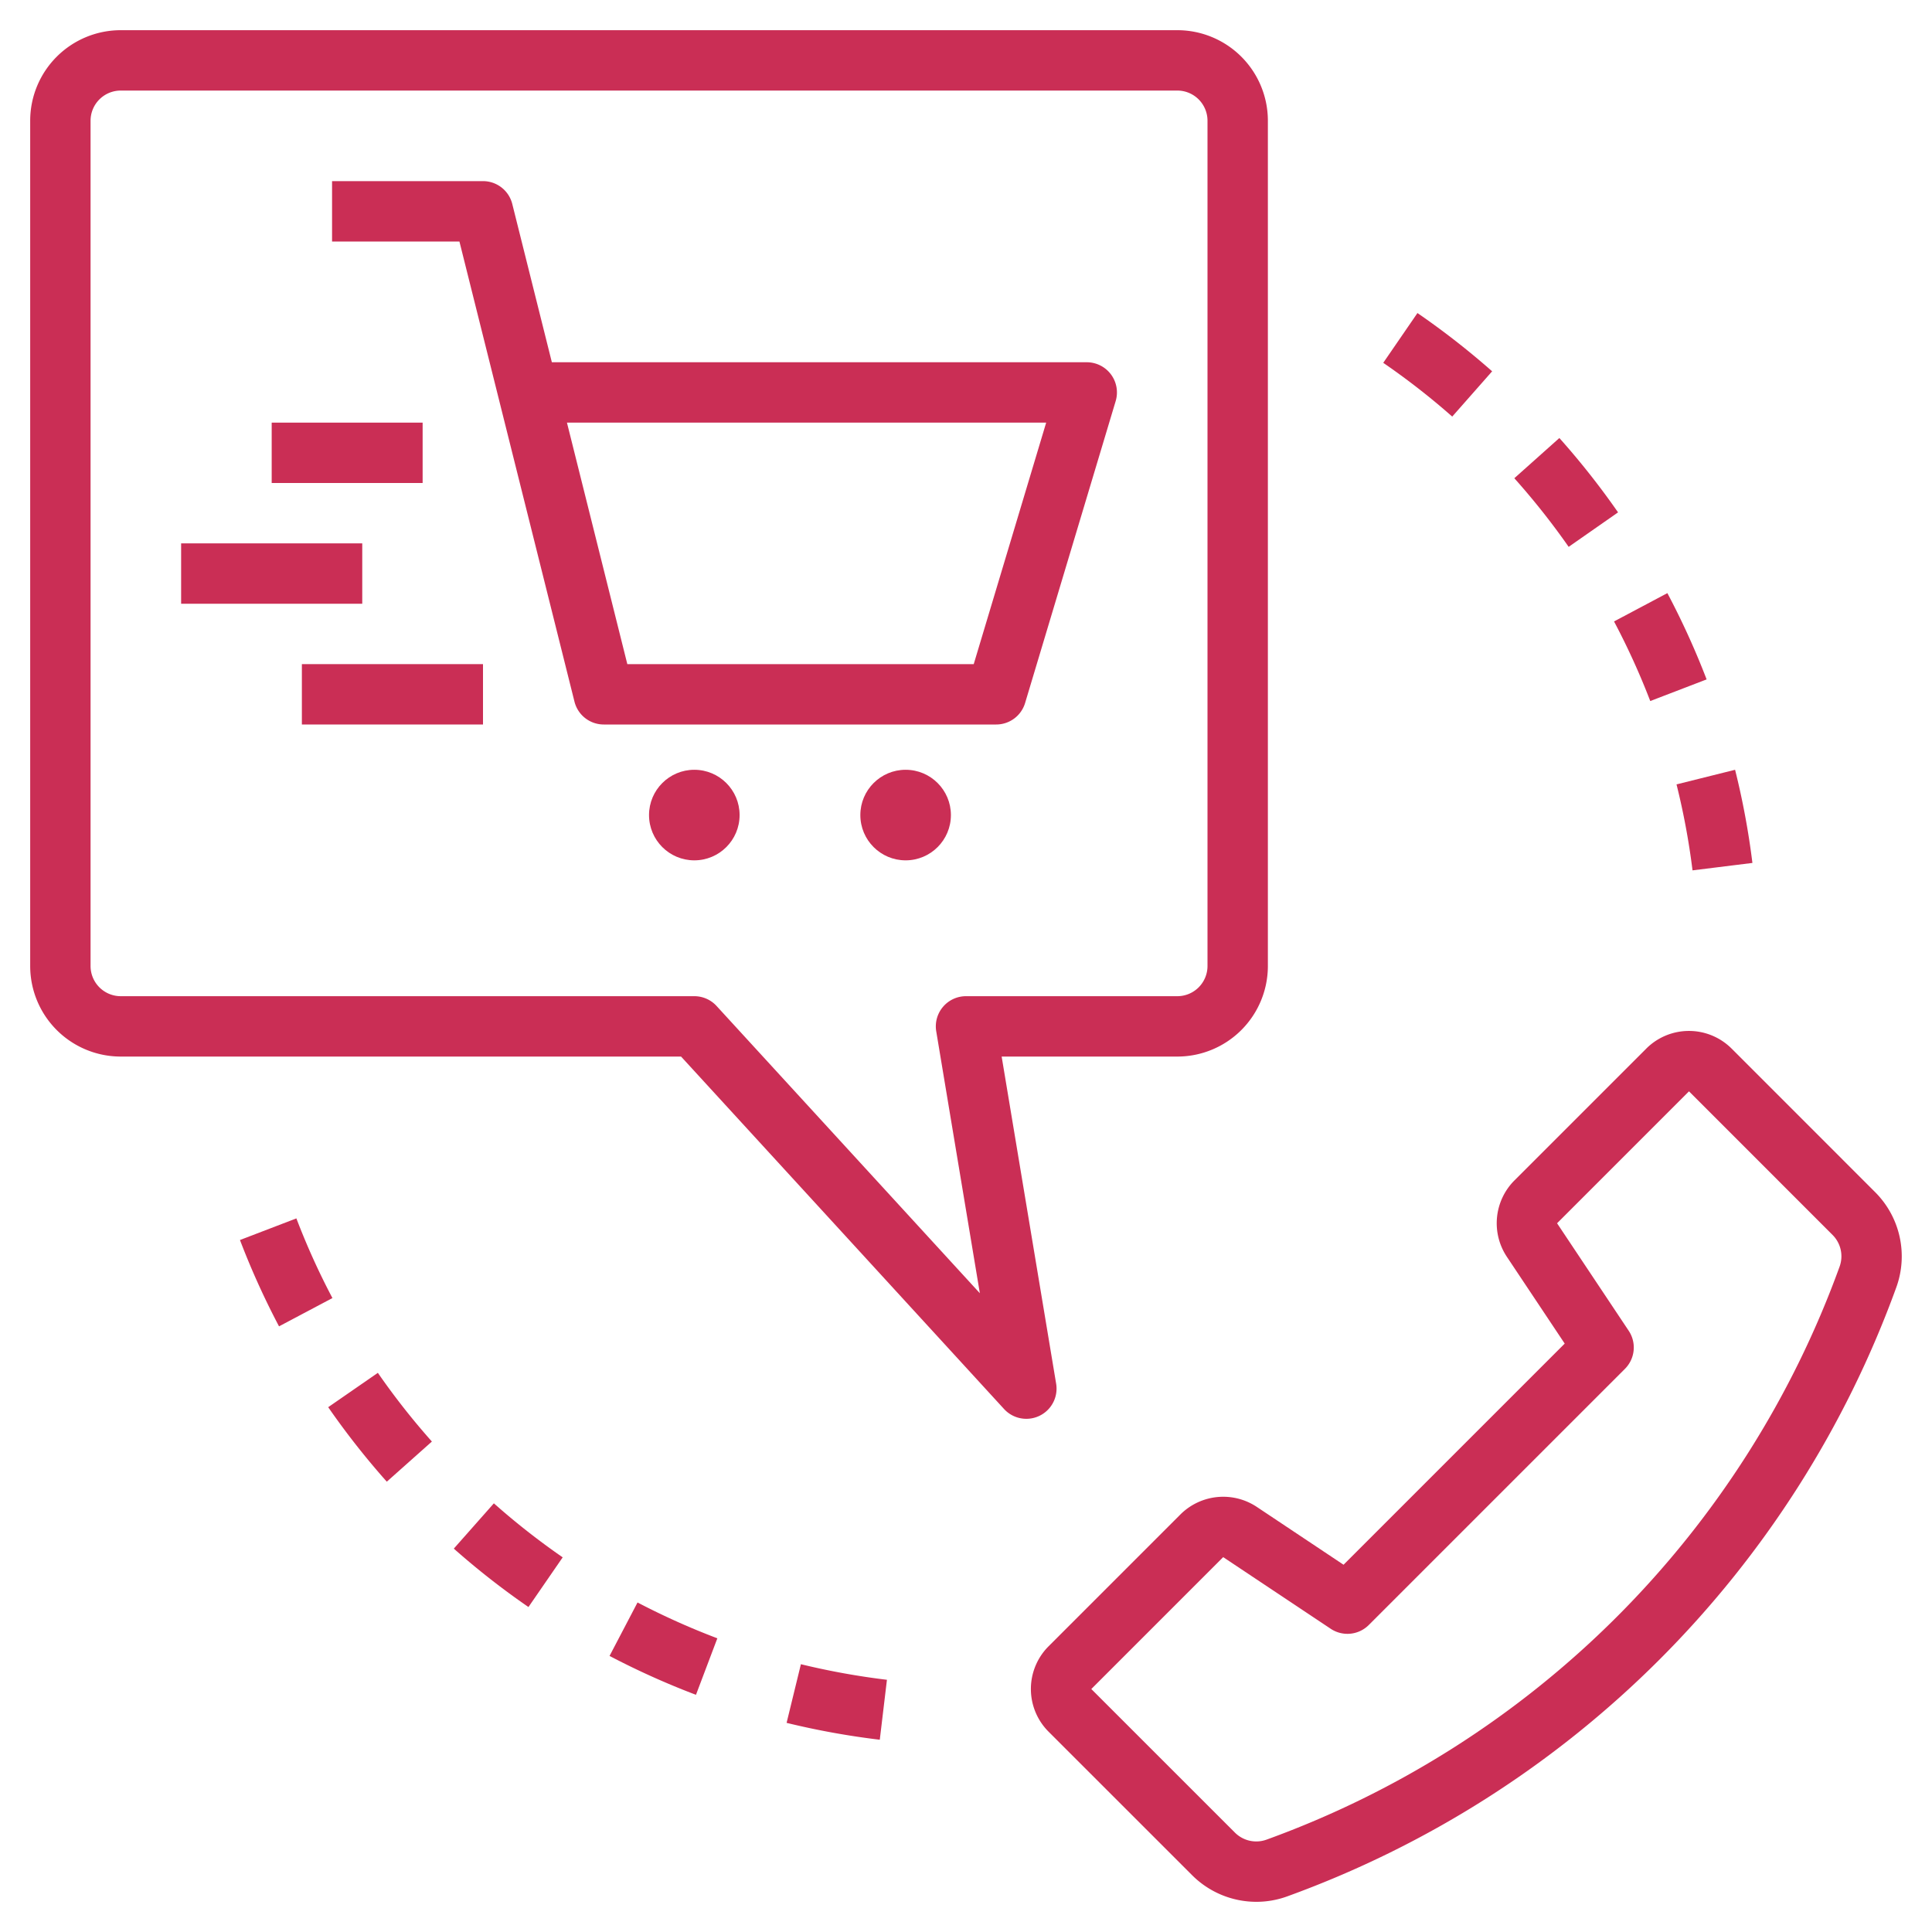 <svg xmlns="http://www.w3.org/2000/svg" data-name="Layer 1" viewBox="0 0 64 64"><path d="M41.62 63a2.982 2.982 0 0 0 1.021-.18A33.666 33.666 0 0 0 62.819 42.641a3.007 3.007 0 0 0-.7-3.147l-4.757-4.758a2 2 0 0 0-2.827 0l-4.371 4.371a2.007 2.007 0 0 0-.249 2.523l1.918 2.878-7.326 7.326-2.877-1.918a2.009 2.009 0 0 0-2.525.25l-4.37 4.37a2 2 0 0 0 0 2.828l4.756 4.755A3.009 3.009 0 0 0 41.62 63zm-1.1-11.418l3.561 2.373a1 1 0 0 0 1.262-.125l8.485-8.485a1 1 0 0 0 .125-1.262l-2.373-3.561 4.37-4.37 4.757 4.758a1 1 0 0 1 .232 1.048A31.666 31.666 0 0 1 41.957 60.94a1 1 0 0 1-1.049-.233l-4.757-4.756zM33.958 23.287l3-10A1 1 0 0 0 36 12H18.281L16.97 6.758A1 1 0 0 0 16 6H11V8h4.219L19.03 23.242A1 1 0 0 0 20 24H33A1 1 0 0 0 33.958 23.287zM20.781 22l-2-8H34.656l-2.4 8z" fill="#ca2e55" class="color000000 svgShape"></path><circle cx="30" cy="27" r="1.5" fill="#ca2e55" class="color000000 svgShape"></circle><circle cx="23" cy="27" r="1.5" fill="#ca2e55" class="color000000 svgShape"></circle><rect width="5" height="2" x="9" y="14" fill="#ca2e55" class="color000000 svgShape"></rect><rect width="6" height="2" x="6" y="18" fill="#ca2e55" class="color000000 svgShape"></rect><rect width="6" height="2" x="10" y="22" fill="#ca2e55" class="color000000 svgShape"></rect><path d="M34.986 45.836L33.181 35H39a3 3 0 0 0 3-3V4a3 3 0 0 0-3-3H4A3 3 0 0 0 1 4V32a3 3 0 0 0 3 3H22.561l10.7 11.676A1 1 0 0 0 34 47a1 1 0 0 0 .986-1.164zM23.737 33.324A1 1 0 0 0 23 33H4a1 1 0 0 1-1-1V4A1 1 0 0 1 4 3H39a1 1 0 0 1 1 1V32a1 1 0 0 1-1 1H32a1 1 0 0 0-.986 1.164l1.445 8.676zM16.36 49.8l-1.327 1.5a25.724 25.724 0 0 0 2.473 1.935l1.134-1.646A24.179 24.179 0 0 1 16.36 49.8zM21.119 53.084l-.927 1.771a26.167 26.167 0 0 0 2.863 1.288l.708-1.872A24.2 24.2 0 0 1 21.119 53.084zM48.107 13.8l1.322-1.5a26.155 26.155 0 0 0-2.474-1.93l-1.133 1.649A24.061 24.061 0 0 1 48.107 13.8zM29.381 55.645a24.294 24.294 0 0 1-2.85-.516l-.474 1.943a26.222 26.222 0 0 0 3.087.559zM14.307 47.753a23.945 23.945 0 0 1-1.79-2.276l-1.645 1.138a26.1 26.1 0 0 0 1.941 2.468zM53.6 16.973a25.969 25.969 0 0 0-1.944-2.463l-1.492 1.332a24.317 24.317 0 0 1 1.8 2.273zM7.949 41.077a26.067 26.067 0 0 0 1.294 2.86L11.012 43a23.887 23.887 0 0 1-1.194-2.639zM58.051 28.586a25.68 25.68 0 0 0-.574-3.086l-1.94.484a23.965 23.965 0 0 1 .53 2.848zM56.534 22.506a26.146 26.146 0 0 0-1.3-2.858l-1.767.938a24.153 24.153 0 0 1 1.2 2.637z" fill="#ca2e55" class="color000000 svgShape"></path></svg>